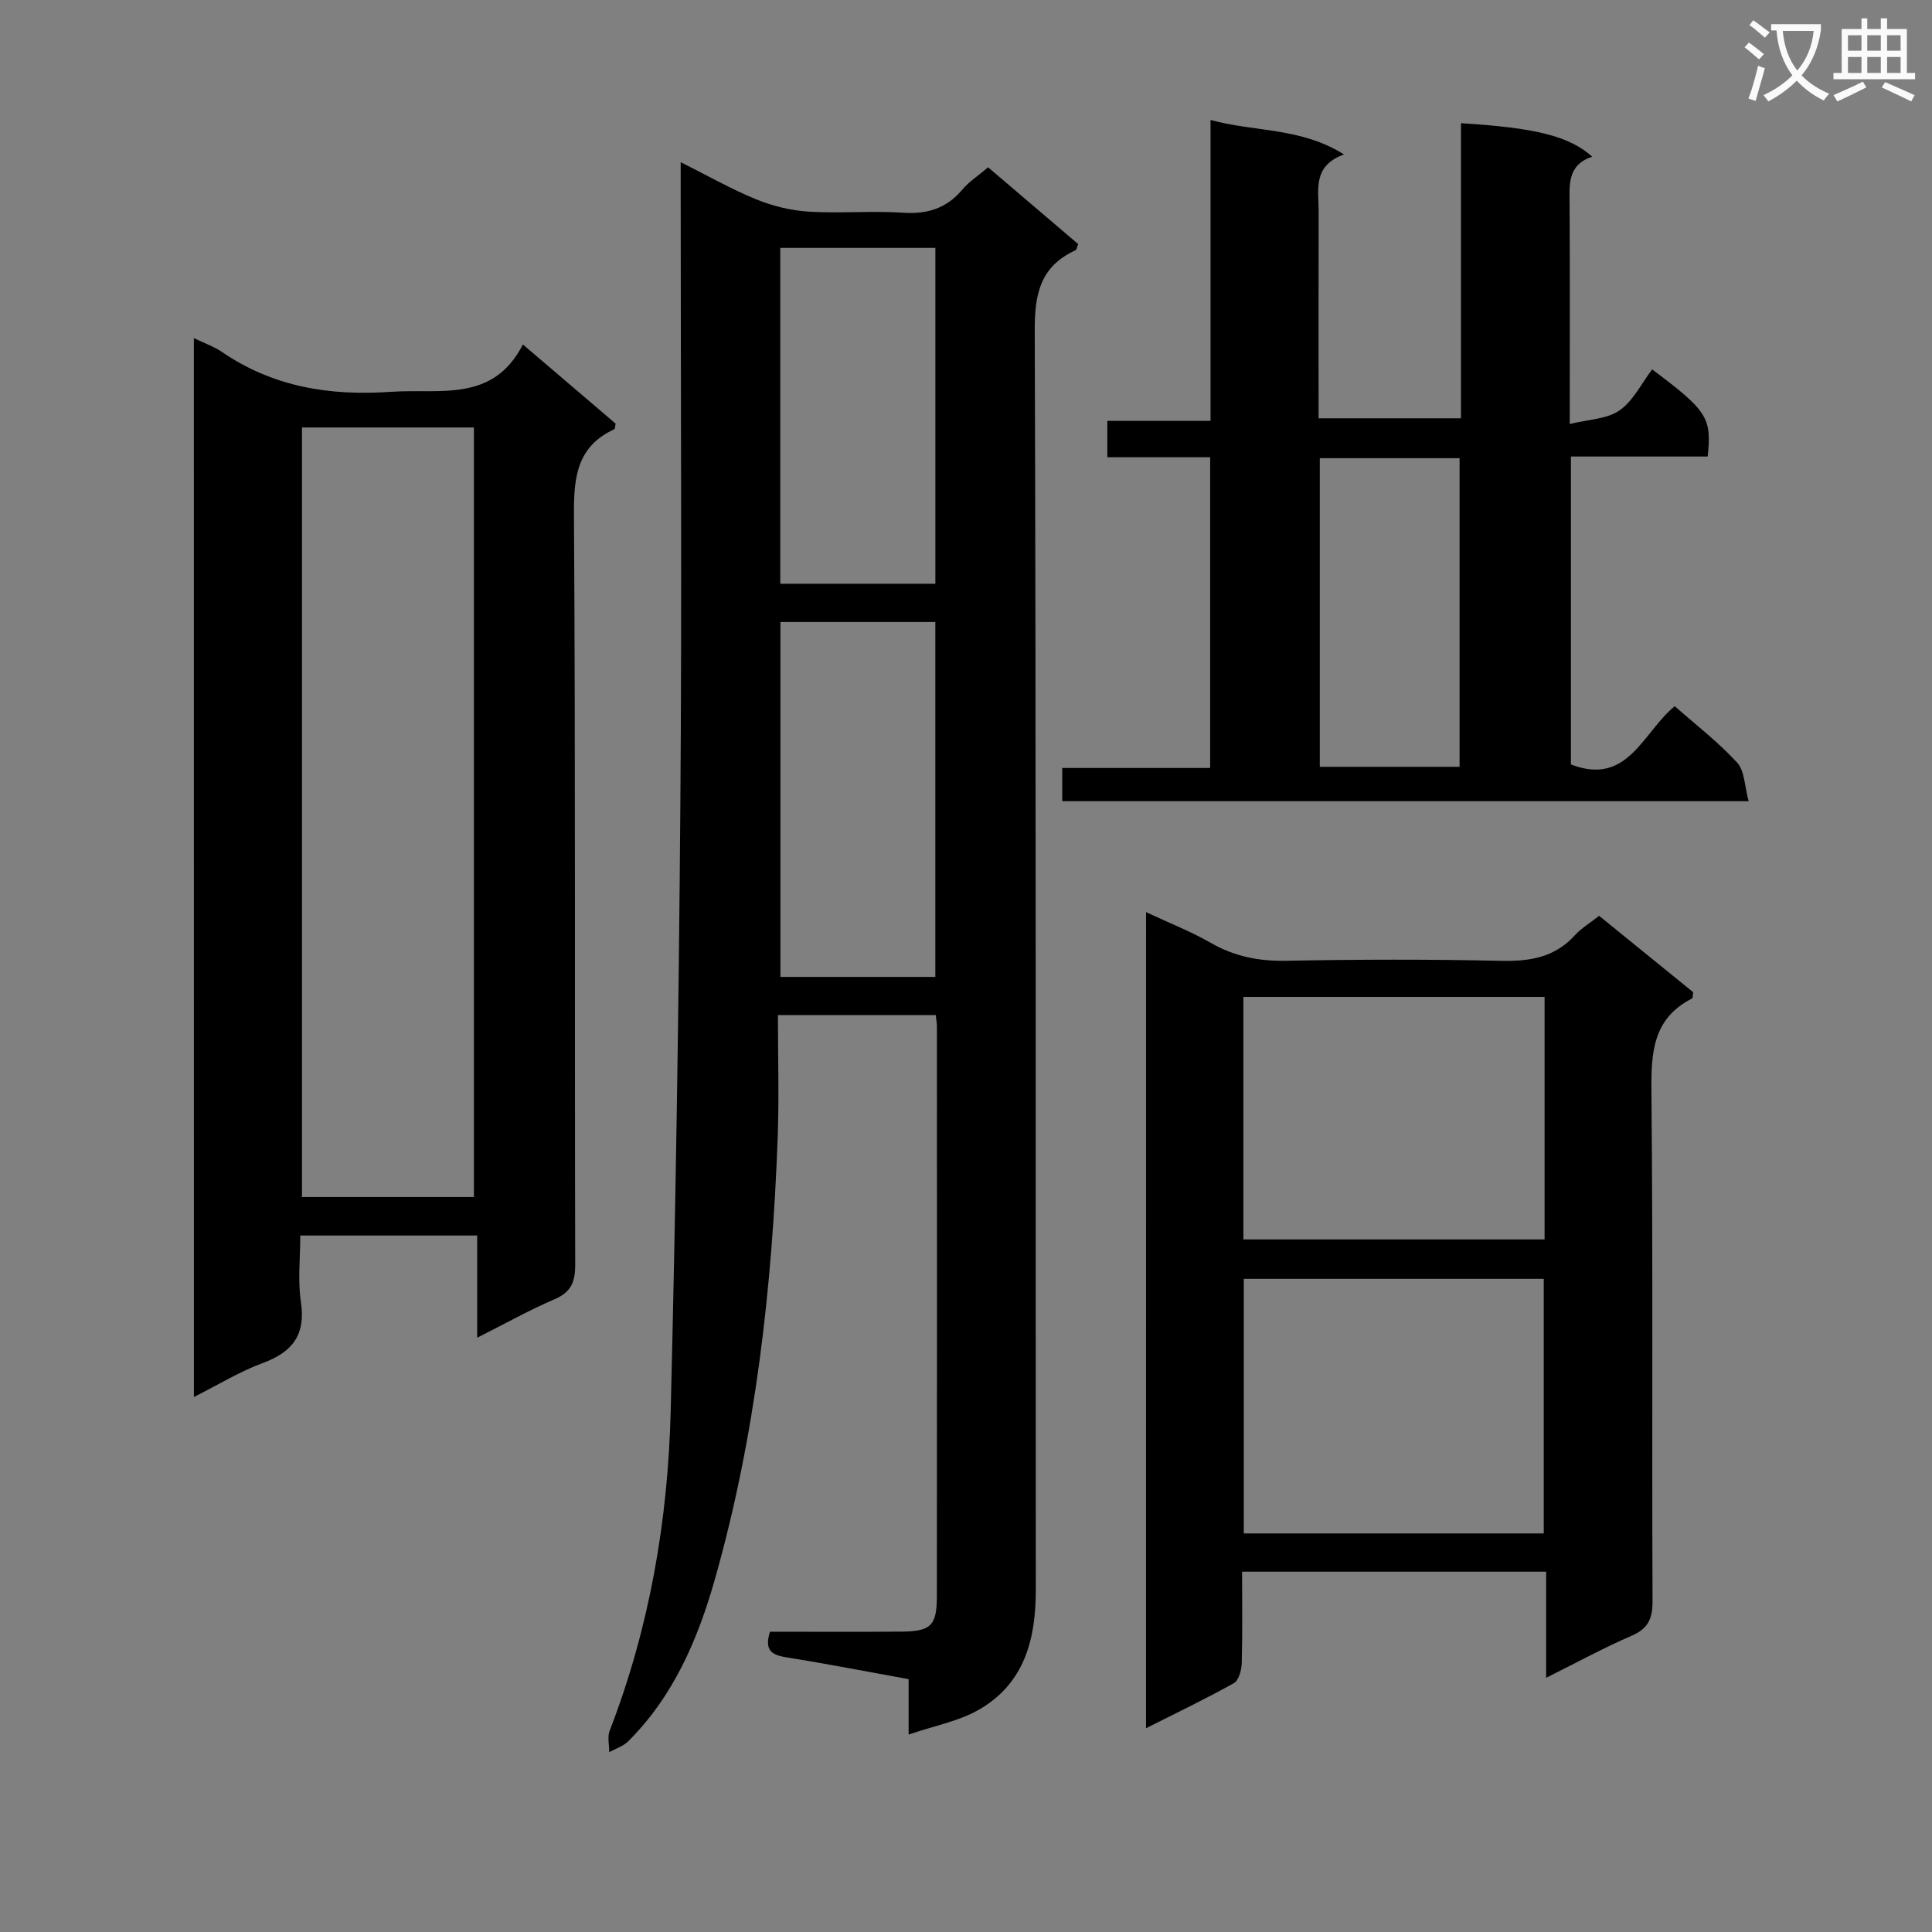 <svg enable-background="new 0 0 400 400" viewBox="0 0 400 400" xmlns="http://www.w3.org/2000/svg"><rect x="0" y="0" width="400" height="400" fill="#808080" stroke="none"/><path d="m362.1 8.8c1.1.8 2.1 1.6 3.1 2.4l-1 1.1c-1.3-1.1-2.3-2-3-2.5zm1.9 4.8c.5.2.9.4 1.4.5-.6 2.3-1.3 4.5-1.9 6.8l-1.5-.5c.8-2.1 1.4-4.3 2-6.8zm-1-9.4c1.3.9 2.4 1.8 3.4 2.5l-1 1.1c-1.4-1.2-2.4-2.1-3.2-2.6zm3.7 2.2v-1.4h10.3v1.2c-.5 3.6-1.8 6.8-4 9.4 1.5 1.6 3.4 2.8 5.7 3.8-.3.4-.7.8-1.1 1.4-2.3-1.1-4.1-2.5-5.6-4.1-1.6 1.6-3.6 3.1-5.9 4.3-.3-.5-.7-.9-1-1.3 2.4-1.1 4.4-2.5 6-4.1-1.9-2.5-3-5.6-3.3-9.3h-1.1zm8.8 0h-6.4c.3 3.3 1.3 6 3 8.2 2-2.3 3.1-5.1 3.4-8.2z" fill="#fafafb"/><path d="m385.3 3.8h1.3v2.2h2.8v-2.2h1.3v2.2h4.1v9.1h1.7v1.3h-16.9v-1.3h1.7v-9.1h4.1v-2.2zm.4 13.1.7 1.2c-1.8.9-3.8 1.9-6 2.9-.2-.4-.5-.8-.8-1.3 2.3-1 4.3-1.9 6.1-2.8zm-3.1-6.4h2.8v-3.2h-2.8zm0 4.6h2.8v-3.3h-2.8zm4-4.6h2.8v-3.2h-2.8zm0 4.6h2.8v-3.3h-2.8zm3.7 1.9c2.1.9 4.1 1.8 6.1 2.7l-.7 1.3c-2.2-1.1-4.2-2-6.1-2.9zm3.2-9.7h-2.8v3.2h2.8zm-2.8 7.8h2.8v-3.3h-2.8z" fill="#fafafb"/><g fill="#010000"><path d="m193.74 210.16c-10.93 0-21.39 0-32.68 0 0 8.58.26 17.02-.05 25.44-1.14 30.94-4.54 61.6-13.03 91.47-3.52 12.39-8.57 24.16-17.95 33.48-1.02 1.01-2.58 1.48-3.89 2.21 0-1.48-.42-3.13.08-4.42 8.25-21.32 12.08-43.55 12.64-66.23 1.04-41.76 1.68-83.54 2-125.32.33-42.32.07-84.64.07-126.96 0-1.81 0-3.61 0-6.25 5.59 2.79 10.47 5.58 15.63 7.69 3.42 1.4 7.21 2.32 10.89 2.55 6.47.4 13.01-.21 19.48.22 5.07.34 9.04-.89 12.33-4.81 1.37-1.63 3.25-2.83 5.32-4.59 6.26 5.34 12.5 10.66 18.65 15.9-.3.71-.34 1.17-.55 1.27-7.2 3.29-8.48 8.9-8.45 16.51.29 86.97.16 173.94.22 260.91.01 10.24-2.39 19.35-11.79 24.75-4.15 2.39-9.15 3.3-14.54 5.14 0-4.54 0-7.82 0-11.47-8.64-1.56-16.9-3.18-25.22-4.5-3.05-.48-4.73-1.4-3.48-5.32 8.94 0 18.06.05 27.18-.02 6.12-.04 7.37-1.23 7.37-7.34.04-39.32.02-78.64.01-117.96 0-.64-.12-1.28-.24-2.35zm-32.16-81.38v73.48h32.07c0-24.7 0-49.06 0-73.48-10.93 0-21.49 0-32.07 0zm32.08-7.92c0-23.51 0-46.54 0-69.54-10.91 0-21.48 0-32.11 0v69.54z"/><path d="m40.14 70c2.28 1.11 4.19 1.76 5.8 2.86 10.63 7.28 22.37 9.14 35.04 8.26 10.09-.7 21.08 2.32 27.28-9.8 6.99 5.97 13.15 11.23 19.2 16.39-.13.6-.11 1.07-.27 1.15-7.66 3.54-8.41 9.79-8.36 17.51.33 51.81.13 103.62.26 155.43.01 3.64-.84 5.72-4.31 7.21-5.16 2.21-10.08 4.98-15.98 7.95 0-7.44 0-14.11 0-21.16-12.41 0-24.13 0-36.63 0 0 4.65-.54 9.31.13 13.8 1.01 6.81-1.77 10.34-7.92 12.61-4.77 1.76-9.18 4.48-14.23 7.02-.01-73.28-.01-145.97-.01-219.23zm57.98 177.83c0-53.46 0-106.48 0-159.33-12.2 0-23.93 0-35.6 0v159.33z"/><path d="m237.28 188.85c4.76 2.23 9.25 3.98 13.38 6.35 4.93 2.84 9.99 3.83 15.66 3.72 14.83-.29 29.67-.32 44.49.01 5.97.14 11.1-.72 15.27-5.31 1.32-1.45 3.08-2.49 5-4.01 6.55 5.32 13.09 10.63 19.47 15.81-.11.72-.06 1.22-.23 1.31-8.11 4.11-8.49 11.17-8.41 19.22.34 35.16.08 70.33.23 105.5.02 3.65-.88 5.72-4.34 7.22-5.78 2.49-11.32 5.53-17.69 8.7 0-7.63 0-14.64 0-21.97-21.15 0-41.72 0-62.95 0 0 6.36.1 12.64-.07 18.91-.04 1.44-.6 3.59-1.62 4.16-5.77 3.23-11.76 6.09-18.2 9.34.01-56.52.01-112.4.01-168.96zm20.23 75.92v52.71h62.11c0-17.74 0-35.14 0-52.71-20.88 0-41.44 0-62.11 0zm62.28-58.37c-21.05 0-41.59 0-62.36 0v50.21h62.36c0-16.86 0-33.31 0-50.21z"/><path d="m353.55 94.52c-9.53 0-18.81 0-28.31 0v63.75c11.82 4.57 14.86-6.66 21.5-12.06 4.34 3.84 8.99 7.41 12.9 11.66 1.59 1.73 1.55 4.94 2.4 8.01-47.99 0-94.88 0-142.11 0 0-2.24 0-4.29 0-6.88h30.62c0-21.62 0-42.71 0-64.33-6.99 0-13.93 0-21.29 0 0-2.71 0-4.9 0-7.53h21.37c0-20.8 0-41.2 0-62.3 9.29 2.53 18.69 1.51 27.64 7.14-6.56 2.35-5.25 7.3-5.26 11.75-.03 14.16-.01 28.32-.01 42.87h29.48c0-20.28 0-40.67 0-61.09 15.49.94 22.41 2.68 27.18 6.93-5.25 1.72-4.71 5.93-4.69 10.08.08 14.63.03 29.26.03 45.27 3.89-.97 7.71-1.01 10.29-2.81 2.85-1.99 4.57-5.6 6.77-8.5 11.41 8.55 12.37 9.99 11.49 18.04zm-51.36 64.24c0-21.54 0-42.72 0-63.9-9.92 0-19.44 0-28.94 0v63.9z"/></g></svg>